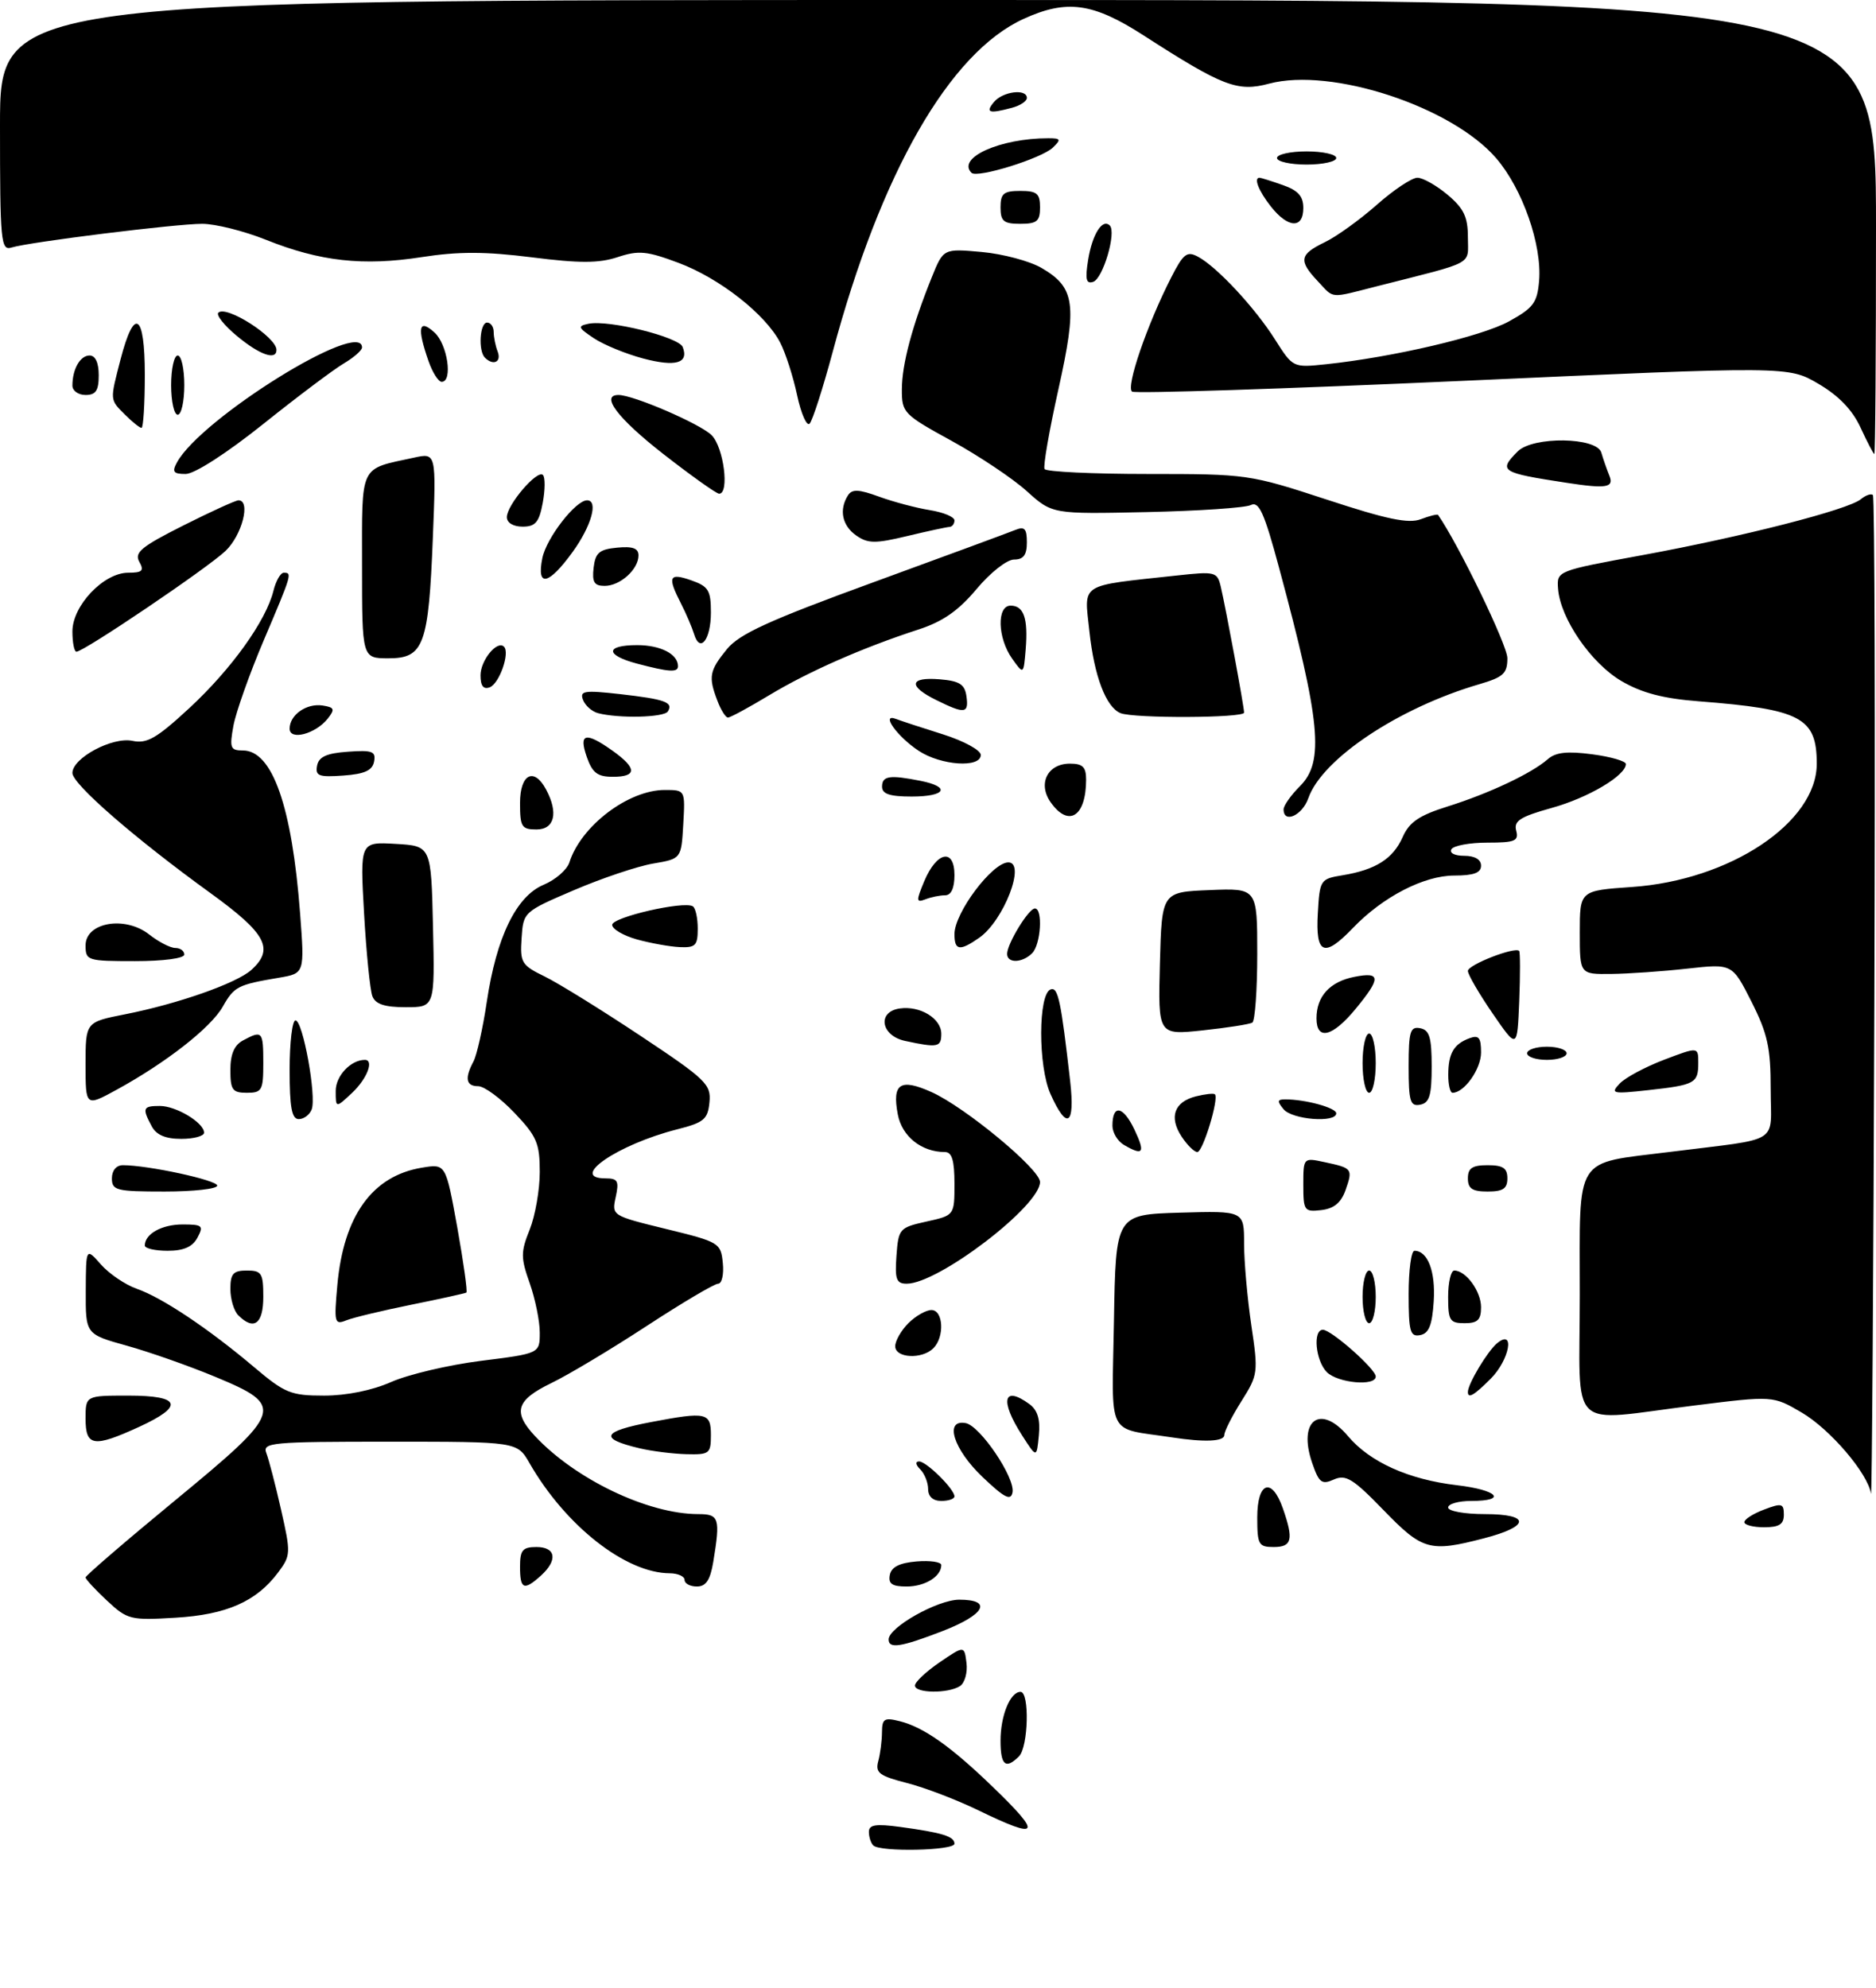 <?xml version="1.0" encoding="UTF-8" standalone="no"?>
<!DOCTYPE svg PUBLIC "-//W3C//DTD SVG 1.1//EN" "http://www.w3.org/Graphics/SVG/1.1/DTD/svg11.dtd" >
<svg xmlns="http://www.w3.org/2000/svg" xmlns:xlink="http://www.w3.org/1999/xlink" version="1.1" viewBox="0 0 285 302">
 <g >
 <path fill="currentColor"
d=" M 132.67 280.33 C 132.30 279.97 132.00 279.04 132.00 278.27 C 132.00 277.18 133.05 277.02 136.75 277.52 C 143.16 278.39 145.00 278.96 145.00 280.07 C 145.00 281.12 133.70 281.36 132.67 280.33 Z  M 148.60 274.98 C 145.35 273.40 140.49 271.54 137.79 270.85 C 133.58 269.77 132.95 269.30 133.42 267.54 C 133.73 266.42 133.98 264.44 133.99 263.14 C 134.00 261.08 134.34 260.87 136.69 261.46 C 140.30 262.36 144.44 265.28 150.75 271.37 C 158.44 278.78 157.99 279.54 148.60 274.98 Z  M 152.00 264.43 C 152.00 260.60 153.47 257.00 155.04 257.00 C 156.43 257.00 156.23 265.37 154.80 266.80 C 152.78 268.82 152.00 268.16 152.00 264.43 Z  M 139.00 256.04 C 139.00 255.51 140.69 253.92 142.75 252.51 C 146.50 249.96 146.50 249.96 146.83 252.62 C 147.01 254.08 146.56 255.66 145.83 256.13 C 144.00 257.29 139.00 257.22 139.00 256.04 Z  M 135.00 249.04 C 135.00 247.19 142.46 243.00 145.73 243.00 C 150.84 243.00 149.65 245.26 143.21 247.76 C 136.87 250.21 135.00 250.50 135.00 249.04 Z  M 16.25 243.14 C 14.46 241.47 13.00 239.89 13.00 239.62 C 13.00 239.35 19.07 234.12 26.50 228.00 C 43.10 214.32 43.35 213.58 32.74 209.16 C 28.75 207.50 22.67 205.36 19.24 204.41 C 13.00 202.67 13.00 202.67 13.03 196.09 C 13.06 189.50 13.06 189.50 15.34 192.09 C 16.60 193.51 19.05 195.17 20.80 195.78 C 24.64 197.12 31.69 201.83 38.61 207.68 C 43.28 211.63 44.18 212.00 49.23 212.00 C 52.64 212.00 56.54 211.21 59.43 209.93 C 62.01 208.79 68.14 207.34 73.06 206.72 C 82.00 205.60 82.00 205.60 82.00 202.42 C 82.00 200.68 81.31 197.30 80.47 194.92 C 79.10 191.04 79.10 190.20 80.47 186.78 C 81.31 184.68 82.00 180.74 82.00 178.02 C 82.00 173.66 81.55 172.61 78.15 169.04 C 76.04 166.82 73.56 165.00 72.65 165.00 C 70.79 165.00 70.56 163.80 71.93 161.24 C 72.44 160.28 73.35 156.22 73.95 152.20 C 75.42 142.33 78.43 136.14 82.59 134.40 C 84.39 133.65 86.14 132.12 86.50 131.01 C 88.26 125.46 95.45 120.00 101.00 120.00 C 104.10 120.00 104.10 120.00 103.80 125.23 C 103.50 130.45 103.50 130.45 99.22 131.18 C 96.87 131.58 91.47 133.39 87.22 135.21 C 79.55 138.49 79.50 138.54 79.24 142.51 C 78.99 146.23 79.23 146.62 82.74 148.33 C 84.81 149.34 91.35 153.39 97.28 157.33 C 107.27 163.97 108.05 164.72 107.78 167.44 C 107.53 170.03 106.95 170.52 102.85 171.56 C 93.84 173.85 86.32 179.00 92.00 179.00 C 93.85 179.00 94.07 179.40 93.54 181.83 C 92.92 184.66 92.95 184.67 101.21 186.69 C 109.27 188.66 109.51 188.80 109.81 191.86 C 109.99 193.58 109.66 195.00 109.10 195.00 C 108.53 195.00 103.67 197.88 98.28 201.40 C 92.90 204.92 86.36 208.84 83.75 210.10 C 78.42 212.68 77.86 214.48 81.25 218.12 C 87.39 224.71 98.45 230.00 106.09 230.00 C 109.26 230.00 109.45 230.62 108.36 237.25 C 107.90 240.02 107.25 241.00 105.87 241.00 C 104.84 241.00 104.00 240.55 104.00 240.00 C 104.00 239.45 102.99 239.00 101.75 238.99 C 95.05 238.96 85.91 231.78 80.44 222.25 C 78.57 219.00 78.57 219.00 59.18 219.00 C 41.12 219.00 39.83 219.12 40.47 220.75 C 40.84 221.71 41.85 225.58 42.70 229.34 C 44.19 235.90 44.18 236.29 42.27 238.84 C 38.97 243.27 34.43 245.28 26.64 245.74 C 19.81 246.15 19.36 246.04 16.25 243.14 Z  M 79.00 238.00 C 79.00 235.47 79.39 235.00 81.50 235.00 C 84.46 235.00 84.77 237.00 82.17 239.35 C 79.59 241.68 79.00 241.43 79.00 238.00 Z  M 135.18 239.25 C 135.42 238.03 136.64 237.41 139.26 237.19 C 141.32 237.02 143.00 237.27 143.00 237.74 C 143.00 239.47 140.53 241.00 137.73 241.00 C 135.53 241.00 134.93 240.59 135.18 239.25 Z  M 191.00 230.50 C 191.00 225.09 193.22 224.32 194.90 229.15 C 196.55 233.87 196.28 235.00 193.50 235.00 C 191.20 235.00 191.00 234.63 191.00 230.50 Z  M 210.19 229.40 C 205.56 224.62 204.46 223.94 202.65 224.74 C 200.80 225.57 200.38 225.25 199.34 222.22 C 197.12 215.75 200.58 213.16 204.79 218.16 C 208.10 222.09 213.99 224.75 221.33 225.61 C 227.56 226.34 229.06 228.00 223.50 228.00 C 221.57 228.00 220.00 228.45 220.00 229.00 C 220.00 229.55 222.51 230.00 225.58 230.00 C 232.56 230.00 232.48 231.86 225.43 233.68 C 217.20 235.82 216.11 235.51 210.19 229.40 Z  M 265.00 231.22 C 265.00 230.79 266.35 229.93 268.00 229.31 C 270.68 228.29 271.00 228.38 271.00 230.09 C 271.00 231.55 270.29 232.00 268.00 232.00 C 266.35 232.00 265.00 231.65 265.00 231.22 Z  M 141.00 226.20 C 141.00 225.21 140.46 223.86 139.80 223.20 C 139.09 222.49 139.02 222.00 139.63 222.00 C 140.75 222.00 145.00 226.21 145.00 227.31 C 145.00 227.69 144.10 228.00 143.00 228.00 C 141.74 228.00 141.00 227.33 141.00 226.20 Z  M 149.25 224.35 C 144.83 220.14 143.40 215.55 146.72 216.18 C 148.92 216.61 154.24 224.49 153.82 226.70 C 153.56 228.03 152.60 227.54 149.25 224.35 Z  M 284.24 226.90 C 283.77 223.82 278.04 217.11 273.71 214.57 C 269.34 212.01 269.34 212.01 257.42 213.50 C 237.88 215.93 240.00 217.98 240.00 196.66 C 240.00 175.20 238.97 176.83 253.70 174.98 C 270.86 172.82 269.00 173.99 269.00 165.43 C 269.00 159.15 268.53 157.01 266.08 152.16 C 263.16 146.38 263.16 146.38 256.33 147.14 C 252.57 147.56 247.36 147.92 244.75 147.95 C 240.00 148.00 240.00 148.00 240.00 141.64 C 240.00 135.29 240.00 135.29 247.90 134.74 C 262.83 133.72 276.00 124.94 276.00 116.02 C 276.00 108.99 273.63 107.74 258.04 106.53 C 252.65 106.11 249.41 105.26 246.32 103.45 C 241.70 100.74 237.03 93.93 236.70 89.43 C 236.50 86.72 236.50 86.72 249.50 84.33 C 264.74 81.53 280.78 77.43 282.70 75.83 C 283.44 75.22 284.27 74.93 284.53 75.20 C 284.80 75.46 284.89 110.06 284.75 152.09 C 284.61 194.12 284.38 227.78 284.24 226.90 Z  M 97.20 220.01 C 90.93 218.53 91.41 217.44 98.96 216.01 C 107.32 214.42 108.00 214.57 108.00 218.00 C 108.00 220.82 107.77 220.99 104.25 220.90 C 102.19 220.84 99.01 220.44 97.20 220.01 Z  M 155.25 218.00 C 151.86 212.71 152.43 210.40 156.39 213.29 C 157.63 214.21 158.06 215.61 157.82 218.04 C 157.49 221.50 157.49 221.50 155.25 218.00 Z  M 13.00 215.50 C 13.00 212.00 13.00 212.00 19.50 212.00 C 27.50 212.00 28.04 213.58 21.11 216.76 C 14.21 219.92 13.00 219.73 13.00 215.50 Z  M 178.00 218.34 C 167.97 216.81 168.92 218.71 169.23 200.70 C 169.50 184.50 169.50 184.50 179.25 184.21 C 189.00 183.93 189.00 183.93 189.00 188.92 C 189.00 191.67 189.50 197.25 190.10 201.32 C 191.17 208.49 191.12 208.85 188.60 212.84 C 187.17 215.11 186.00 217.42 186.00 217.98 C 186.00 218.98 183.01 219.11 178.00 218.34 Z  M 223.00 211.45 C 223.00 210.22 225.97 205.27 227.43 204.05 C 230.21 201.75 229.33 206.58 226.45 209.45 C 223.93 211.97 223.00 212.51 223.00 211.45 Z  M 201.57 208.43 C 199.86 206.71 199.41 202.00 200.97 202.00 C 202.25 202.00 209.00 207.96 209.00 209.10 C 209.00 210.62 203.24 210.10 201.57 208.43 Z  M 136.00 204.50 C 136.00 203.68 136.90 202.10 138.00 201.00 C 139.10 199.90 140.68 199.00 141.50 199.00 C 143.31 199.00 143.53 203.07 141.80 204.80 C 140.07 206.53 136.00 206.31 136.00 204.50 Z  M 214.00 196.57 C 214.00 192.96 214.39 190.00 214.88 190.00 C 216.90 190.00 218.10 193.13 217.81 197.66 C 217.58 201.31 217.07 202.56 215.75 202.81 C 214.23 203.10 214.00 202.29 214.00 196.57 Z  M 36.20 199.80 C 35.54 199.14 35.00 197.34 35.00 195.80 C 35.00 193.48 35.43 193.00 37.50 193.00 C 39.75 193.00 40.00 193.40 40.00 197.00 C 40.00 201.12 38.57 202.17 36.20 199.80 Z  M 51.25 195.20 C 52.20 184.65 56.59 178.59 64.14 177.37 C 67.72 176.78 67.72 176.78 69.47 186.45 C 70.42 191.77 71.05 196.23 70.85 196.35 C 70.66 196.47 66.90 197.30 62.50 198.19 C 58.10 199.08 53.64 200.15 52.60 200.57 C 50.82 201.28 50.73 200.94 51.25 195.20 Z  M 207.00 197.00 C 207.00 194.80 207.45 193.00 208.00 193.00 C 208.55 193.00 209.00 194.80 209.00 197.00 C 209.00 199.20 208.55 201.00 208.00 201.00 C 207.45 201.00 207.00 199.20 207.00 197.00 Z  M 220.00 197.00 C 220.00 194.80 220.42 193.00 220.93 193.00 C 222.70 193.00 225.00 196.15 225.00 198.57 C 225.00 200.50 224.48 201.00 222.50 201.00 C 220.25 201.00 220.00 200.60 220.00 197.00 Z  M 136.19 190.75 C 136.49 186.64 136.64 186.47 140.75 185.56 C 145.00 184.62 145.00 184.62 145.00 179.81 C 145.00 176.27 144.62 175.00 143.55 175.00 C 139.99 175.00 137.02 172.63 136.39 169.27 C 135.51 164.59 136.76 163.76 141.51 165.89 C 146.62 168.18 158.00 177.61 158.00 179.55 C 158.00 183.21 142.55 195.00 137.75 195.00 C 136.17 195.00 135.93 194.34 136.19 190.75 Z  M 22.00 189.20 C 22.00 187.44 24.58 186.00 27.74 186.00 C 30.76 186.00 30.97 186.19 30.00 188.00 C 29.25 189.41 27.91 190.00 25.46 190.00 C 23.56 190.00 22.00 189.64 22.00 189.20 Z  M 198.00 179.99 C 198.00 175.84 198.00 175.84 201.25 176.54 C 205.46 177.44 205.54 177.55 204.42 180.77 C 203.74 182.70 202.66 183.59 200.73 183.82 C 198.14 184.12 198.00 183.91 198.00 179.99 Z  M 17.00 179.00 C 17.00 177.80 17.67 177.00 18.67 177.00 C 22.50 177.00 33.00 179.27 33.00 180.10 C 33.00 180.60 29.40 181.00 25.00 181.00 C 17.67 181.00 17.00 180.83 17.00 179.00 Z  M 223.00 179.00 C 223.00 177.44 223.67 177.00 226.00 177.00 C 228.33 177.00 229.00 177.44 229.00 179.00 C 229.00 180.56 228.33 181.00 226.00 181.00 C 223.67 181.00 223.00 180.56 223.00 179.00 Z  M 170.75 173.92 C 169.79 173.36 169.00 172.05 169.00 171.01 C 169.00 167.71 170.61 167.97 172.32 171.54 C 174.03 175.14 173.70 175.64 170.75 173.92 Z  M 179.50 172.64 C 177.56 169.68 178.39 167.37 181.69 166.54 C 183.09 166.19 184.38 166.05 184.57 166.23 C 185.21 166.88 182.74 175.00 181.90 175.00 C 181.43 175.00 180.35 173.94 179.50 172.64 Z  M 23.04 171.07 C 21.57 168.33 21.71 168.00 24.28 168.00 C 26.77 168.00 31.00 170.55 31.00 172.06 C 31.00 172.58 29.44 173.00 27.54 173.00 C 25.13 173.00 23.75 172.41 23.04 171.07 Z  M 44.00 162.50 C 44.00 158.38 44.40 155.00 44.89 155.00 C 46.01 155.00 48.11 166.55 47.35 168.53 C 47.04 169.34 46.16 170.00 45.39 170.00 C 44.33 170.00 44.00 168.24 44.00 162.50 Z  M 159.60 166.21 C 157.68 161.97 157.71 150.92 159.63 150.29 C 160.74 149.92 161.18 151.97 162.58 164.25 C 163.34 170.96 162.10 171.77 159.60 166.21 Z  M 195.00 168.50 C 193.99 167.28 194.03 167.00 195.25 167.00 C 198.33 167.00 203.00 168.28 203.00 169.12 C 203.00 170.61 196.32 170.09 195.00 168.50 Z  M 13.00 161.69 C 13.00 155.26 13.00 155.26 18.98 154.08 C 26.98 152.51 35.94 149.36 38.18 147.34 C 41.71 144.15 40.46 141.81 31.98 135.67 C 20.48 127.35 11.00 119.11 11.00 117.42 C 11.00 115.14 17.08 111.89 20.13 112.54 C 22.32 113.01 23.80 112.16 28.80 107.53 C 35.17 101.62 40.41 94.32 41.54 89.75 C 41.91 88.24 42.62 87.00 43.11 87.00 C 44.41 87.00 44.36 87.17 40.07 97.26 C 37.91 102.34 35.84 108.19 35.46 110.25 C 34.85 113.62 34.99 114.00 36.90 114.00 C 41.38 114.00 44.36 122.50 45.59 138.75 C 46.28 147.86 46.28 147.86 42.39 148.52 C 36.11 149.58 35.58 149.85 33.84 152.92 C 32.04 156.10 25.27 161.40 17.75 165.52 C 13.00 168.12 13.00 168.12 13.00 161.69 Z  M 51.00 165.71 C 51.00 163.43 53.29 161.00 55.43 161.00 C 56.87 161.00 55.76 163.88 53.50 166.00 C 51.00 168.35 51.00 168.35 51.00 165.71 Z  M 214.00 162.00 C 214.00 156.68 214.24 155.90 215.75 156.19 C 217.16 156.46 217.50 157.58 217.50 162.00 C 217.50 166.42 217.16 167.54 215.75 167.81 C 214.24 168.10 214.00 167.32 214.00 162.00 Z  M 35.00 162.54 C 35.00 160.13 35.59 158.75 36.93 158.04 C 39.85 156.47 40.00 156.64 40.00 161.50 C 40.00 165.63 39.80 166.00 37.50 166.00 C 35.31 166.00 35.00 165.56 35.00 162.54 Z  M 207.00 161.50 C 207.00 159.03 207.45 157.00 208.00 157.00 C 208.55 157.00 209.00 159.03 209.00 161.50 C 209.00 163.97 208.55 166.00 208.00 166.00 C 207.45 166.00 207.00 163.97 207.00 161.50 Z  M 220.02 163.25 C 220.03 160.01 220.86 158.59 223.25 157.71 C 224.66 157.19 225.00 157.62 225.00 159.88 C 225.00 162.39 222.45 166.00 220.67 166.00 C 220.30 166.00 220.01 164.76 220.02 163.25 Z  M 246.06 164.60 C 246.92 163.69 249.95 162.07 252.81 160.98 C 258.00 159.01 258.00 159.01 258.00 161.45 C 258.00 164.55 257.51 164.81 250.39 165.60 C 244.95 166.20 244.62 166.12 246.06 164.60 Z  M 232.00 160.00 C 232.00 159.45 233.35 159.00 235.00 159.00 C 236.65 159.00 238.00 159.45 238.00 160.00 C 238.00 160.55 236.65 161.00 235.00 161.00 C 233.35 161.00 232.00 160.55 232.00 160.00 Z  M 137.50 158.12 C 133.81 157.33 133.22 153.68 136.70 153.19 C 139.79 152.75 143.00 154.71 143.00 157.04 C 143.00 159.08 142.47 159.19 137.50 158.12 Z  M 226.75 153.94 C 224.69 150.94 223.00 148.03 223.00 147.49 C 223.00 146.56 230.12 143.78 230.79 144.45 C 230.95 144.62 230.96 148.05 230.80 152.08 C 230.50 159.39 230.50 159.39 226.75 153.94 Z  M 176.21 146.37 C 176.50 135.50 176.50 135.50 183.75 135.21 C 191.00 134.91 191.00 134.91 191.00 144.90 C 191.00 150.39 190.66 155.09 190.25 155.34 C 189.84 155.59 186.45 156.12 182.71 156.52 C 175.93 157.24 175.93 157.24 176.21 146.37 Z  M 200.00 154.69 C 200.00 151.35 202.03 149.12 205.75 148.39 C 209.79 147.59 209.83 148.54 205.93 153.27 C 202.42 157.53 200.00 158.11 200.00 154.69 Z  M 56.57 151.33 C 56.22 150.41 55.65 144.76 55.31 138.77 C 54.69 127.88 54.69 127.88 60.09 128.19 C 65.50 128.50 65.50 128.50 65.78 140.75 C 66.06 153.00 66.06 153.00 61.64 153.00 C 58.43 153.00 57.04 152.54 56.57 151.33 Z  M 13.00 143.61 C 13.00 140.10 19.00 139.07 22.66 141.95 C 24.10 143.08 25.88 144.00 26.63 144.00 C 27.39 144.00 28.00 144.45 28.00 145.00 C 28.00 145.58 24.83 146.00 20.50 146.00 C 13.26 146.00 13.00 145.92 13.00 143.61 Z  M 153.00 144.90 C 153.00 143.36 156.27 138.00 157.22 138.00 C 158.46 138.00 158.13 143.47 156.80 144.80 C 155.30 146.30 153.00 146.36 153.00 144.90 Z  M 96.75 142.70 C 94.69 142.12 93.00 141.13 93.00 140.49 C 93.00 139.33 103.84 136.83 105.25 137.67 C 105.66 137.92 106.00 139.44 106.00 141.06 C 106.00 143.63 105.66 143.98 103.25 143.87 C 101.74 143.80 98.81 143.27 96.75 142.70 Z  M 145.00 141.90 C 145.00 138.65 150.75 131.00 153.19 131.00 C 155.90 131.00 152.49 139.84 148.78 142.44 C 145.81 144.52 145.00 144.41 145.00 141.90 Z  M 200.20 138.76 C 200.49 133.63 200.57 133.51 204.00 132.95 C 209.01 132.12 211.64 130.44 213.10 127.14 C 214.10 124.88 215.60 123.86 219.94 122.50 C 226.19 120.54 232.69 117.48 235.13 115.33 C 236.34 114.27 238.09 114.08 241.88 114.58 C 244.70 114.95 247.00 115.62 247.00 116.06 C 247.00 117.80 241.29 121.19 235.73 122.73 C 230.93 124.07 229.95 124.70 230.34 126.18 C 230.75 127.75 230.16 128.00 225.97 128.00 C 223.30 128.00 220.84 128.45 220.50 129.00 C 220.15 129.57 220.99 130.00 222.44 130.00 C 224.05 130.00 225.00 130.56 225.00 131.50 C 225.00 132.59 223.88 133.00 220.93 133.00 C 216.32 133.00 210.06 136.24 205.53 140.97 C 201.15 145.54 199.84 145.00 200.20 138.76 Z  M 140.41 133.86 C 142.31 129.34 145.00 128.79 145.00 132.93 C 145.00 134.91 144.50 136.00 143.58 136.00 C 142.80 136.00 141.45 136.27 140.59 136.61 C 139.17 137.15 139.16 136.86 140.41 133.86 Z  M 79.00 122.00 C 79.00 117.58 81.12 116.48 82.96 119.93 C 84.86 123.48 84.25 126.00 81.50 126.00 C 79.25 126.00 79.00 125.60 79.00 122.00 Z  M 159.60 121.85 C 157.63 119.03 159.15 116.00 162.54 116.00 C 164.48 116.00 165.00 116.51 165.00 118.42 C 165.00 124.05 162.34 125.75 159.60 121.85 Z  M 195.00 122.95 C 195.00 122.38 196.12 120.78 197.50 119.41 C 201.21 115.70 200.63 109.65 194.31 86.23 C 192.06 77.87 191.26 76.10 190.02 76.72 C 189.18 77.14 182.06 77.62 174.18 77.79 C 159.86 78.10 159.86 78.10 155.99 74.61 C 153.87 72.69 148.73 69.26 144.57 66.97 C 137.27 62.97 137.00 62.69 137.01 59.16 C 137.02 55.32 138.58 49.49 141.55 42.13 C 143.32 37.75 143.32 37.75 149.15 38.28 C 152.36 38.57 156.45 39.66 158.24 40.71 C 163.33 43.68 163.67 46.19 160.79 59.15 C 159.40 65.39 158.45 70.84 158.69 71.25 C 158.93 71.66 166.00 72.00 174.41 72.00 C 189.47 72.00 189.86 72.06 201.56 75.89 C 210.68 78.89 213.98 79.58 215.85 78.87 C 217.19 78.36 218.36 78.07 218.47 78.22 C 221.61 82.75 229.00 98.01 229.00 99.98 C 229.00 102.30 228.40 102.86 224.75 103.93 C 212.49 107.51 200.85 115.27 198.76 121.25 C 197.85 123.87 195.00 125.16 195.00 122.95 Z  M 134.00 119.50 C 134.00 117.85 135.16 117.68 139.88 118.62 C 144.50 119.55 143.66 121.00 138.50 121.00 C 135.17 121.00 134.00 120.61 134.00 119.50 Z  M 48.17 116.31 C 48.43 114.96 49.61 114.42 52.84 114.19 C 56.57 113.92 57.12 114.13 56.83 115.69 C 56.57 117.04 55.39 117.58 52.16 117.81 C 48.43 118.08 47.88 117.87 48.17 116.31 Z  M 89.15 115.00 C 87.88 111.37 88.95 111.11 93.10 114.07 C 96.78 116.70 96.79 118.00 93.10 118.00 C 90.77 118.00 89.99 117.40 89.15 115.00 Z  M 139.58 114.06 C 136.31 111.91 133.73 108.30 136.11 109.21 C 136.87 109.50 140.09 110.56 143.25 111.55 C 146.42 112.55 149.00 113.96 149.00 114.68 C 149.00 116.69 142.96 116.29 139.58 114.06 Z  M 44.00 110.69 C 44.00 108.60 46.56 106.80 49.00 107.17 C 50.81 107.45 50.92 107.73 49.80 109.15 C 47.95 111.49 44.00 112.54 44.00 110.69 Z  M 90.84 108.33 C 89.92 108.08 88.90 107.18 88.57 106.31 C 88.04 104.94 88.76 104.83 94.20 105.44 C 101.05 106.22 102.32 106.68 101.46 108.07 C 100.88 109.00 94.00 109.16 90.84 108.33 Z  M 108.98 106.43 C 107.59 102.80 107.77 101.87 110.44 98.60 C 112.34 96.29 116.80 94.25 132.66 88.46 C 143.57 84.48 153.29 80.89 154.25 80.50 C 155.65 79.93 156.00 80.30 156.00 82.39 C 156.00 84.31 155.48 85.00 154.05 85.00 C 152.96 85.00 150.44 86.99 148.35 89.49 C 145.61 92.76 143.24 94.42 139.55 95.62 C 131.11 98.36 122.80 102.02 116.87 105.60 C 113.77 107.47 110.95 109.00 110.59 109.00 C 110.24 109.00 109.51 107.85 108.98 106.43 Z  M 170.23 108.33 C 168.03 107.44 166.23 102.73 165.50 95.89 C 164.71 88.45 163.75 89.06 178.70 87.43 C 184.65 86.78 184.92 86.85 185.46 89.13 C 186.25 92.50 189.00 107.35 189.00 108.25 C 189.00 109.08 172.26 109.15 170.23 108.33 Z  M 142.25 106.35 C 137.91 104.22 138.14 102.81 142.75 103.19 C 145.76 103.44 146.56 103.94 146.82 105.75 C 147.20 108.41 146.58 108.49 142.25 106.35 Z  M 73.00 102.59 C 73.00 100.29 75.54 97.20 76.57 98.24 C 77.50 99.17 75.86 103.84 74.41 104.40 C 73.44 104.77 73.00 104.20 73.00 102.59 Z  M 96.75 100.80 C 91.91 99.51 91.93 98.00 96.80 98.00 C 100.36 98.00 103.00 99.36 103.00 101.20 C 103.00 102.18 101.62 102.09 96.75 100.80 Z  M 153.75 100.03 C 151.54 96.91 151.41 92.00 153.53 92.00 C 155.54 92.00 156.20 93.93 155.82 98.64 C 155.50 102.50 155.50 102.50 153.75 100.03 Z  M 55.00 85.98 C 55.00 70.32 54.51 71.34 62.89 69.52 C 66.27 68.78 66.27 68.78 65.76 81.64 C 65.11 98.03 64.39 100.00 59.02 100.00 C 55.00 100.00 55.00 100.00 55.00 85.98 Z  M 11.00 95.92 C 11.00 92.00 15.75 87.00 19.47 87.00 C 21.63 87.00 21.93 86.70 21.16 85.33 C 20.38 83.93 21.48 83.03 27.84 79.83 C 32.03 77.72 35.81 76.00 36.23 76.00 C 38.14 76.00 36.77 81.31 34.25 83.70 C 31.45 86.35 12.73 99.00 11.61 99.00 C 11.28 99.00 11.00 97.62 11.00 95.92 Z  M 105.44 96.31 C 105.14 95.32 104.25 93.23 103.45 91.67 C 101.36 87.59 101.63 86.97 105.00 88.15 C 107.63 89.07 108.00 89.67 108.00 93.04 C 108.00 97.17 106.34 99.30 105.44 96.31 Z  M 90.18 86.25 C 90.45 83.96 91.04 83.45 93.75 83.19 C 96.10 82.96 97.00 83.28 97.00 84.37 C 97.00 86.49 94.21 89.00 91.86 89.00 C 90.28 89.00 89.93 88.44 90.18 86.25 Z  M 82.39 84.79 C 83.00 81.74 87.44 76.00 89.19 76.00 C 90.94 76.00 89.85 79.90 86.99 83.85 C 83.33 88.90 81.49 89.28 82.39 84.79 Z  M 130.07 81.34 C 127.93 79.84 127.44 77.43 128.82 75.25 C 129.45 74.27 130.44 74.31 133.56 75.45 C 135.73 76.24 139.19 77.16 141.25 77.49 C 143.31 77.82 145.00 78.52 145.00 79.05 C 145.00 79.57 144.66 80.02 144.25 80.04 C 143.84 80.06 140.94 80.68 137.82 81.43 C 132.94 82.60 131.85 82.58 130.07 81.34 Z  M 77.00 78.56 C 77.00 76.70 81.62 71.29 82.48 72.15 C 82.84 72.50 82.82 74.42 82.45 76.40 C 81.90 79.34 81.34 80.00 79.39 80.00 C 77.97 80.00 77.00 79.41 77.00 78.56 Z  M 100.75 68.95 C 93.86 63.57 91.15 60.00 93.96 60.00 C 96.23 60.00 106.39 64.39 108.11 66.11 C 109.95 67.95 110.85 75.00 109.25 75.00 C 108.84 75.00 105.01 72.27 100.75 68.95 Z  M 238.00 73.34 C 227.98 71.81 227.59 71.56 230.57 68.57 C 232.89 66.25 242.59 66.39 243.27 68.75 C 243.55 69.71 244.10 71.29 244.49 72.25 C 245.24 74.07 244.06 74.27 238.00 73.34 Z  M 26.88 70.25 C 30.53 63.55 55.00 48.35 55.00 52.78 C 55.00 53.22 53.75 54.31 52.23 55.21 C 50.70 56.11 45.19 60.25 39.98 64.42 C 34.42 68.86 29.56 71.99 28.21 72.00 C 26.34 72.00 26.10 71.68 26.88 70.25 Z  M 282.66 64.97 C 281.42 62.27 279.35 60.12 276.25 58.30 C 271.68 55.62 271.68 55.62 222.30 57.85 C 195.15 59.07 172.51 59.81 171.99 59.49 C 170.99 58.88 174.25 49.34 177.92 42.16 C 179.78 38.52 180.32 38.10 182.00 39.00 C 184.88 40.54 190.66 46.75 193.72 51.60 C 196.42 55.85 196.42 55.86 201.46 55.33 C 211.60 54.26 225.08 51.11 229.24 48.82 C 232.96 46.77 233.54 45.99 233.82 42.65 C 234.27 37.19 231.31 28.72 227.33 24.07 C 220.60 16.21 202.27 10.18 192.79 12.71 C 188.00 13.99 185.78 13.14 173.72 5.37 C 166.04 0.42 162.06 -0.13 155.50 2.87 C 144.24 8.01 133.80 26.23 126.49 53.50 C 125.01 59.00 123.44 63.88 123.00 64.35 C 122.57 64.81 121.71 62.88 121.10 60.05 C 120.50 57.22 119.34 53.62 118.53 52.05 C 116.30 47.74 109.32 42.26 103.08 39.93 C 98.26 38.12 97.01 38.01 93.83 39.06 C 90.98 40.00 88.08 40.01 80.81 39.09 C 73.71 38.20 69.66 38.19 64.04 39.06 C 55.18 40.44 48.60 39.71 40.42 36.43 C 37.08 35.09 32.71 34.00 30.72 34.00 C 26.69 34.00 4.49 36.76 1.75 37.60 C 0.13 38.10 0.00 36.76 0.00 19.07 C 0.00 0.00 0.00 0.00 142.50 0.00 C 285.00 0.00 285.00 0.00 285.00 34.50 C 285.00 53.48 284.89 68.99 284.75 68.97 C 284.61 68.96 283.67 67.16 282.66 64.97 Z  M 19.00 63.00 C 16.66 60.66 16.68 60.90 18.32 54.57 C 20.40 46.55 22.00 47.57 22.00 56.92 C 22.00 61.36 21.77 65.00 21.50 65.00 C 21.23 65.00 20.10 64.10 19.00 63.00 Z  M 26.00 58.50 C 26.00 56.02 26.45 54.00 27.00 54.00 C 27.55 54.00 28.00 56.02 28.00 58.50 C 28.00 60.98 27.55 63.00 27.00 63.00 C 26.45 63.00 26.00 60.98 26.00 58.50 Z  M 11.00 58.58 C 11.00 56.07 12.18 54.00 13.61 54.00 C 14.49 54.00 15.00 55.10 15.00 57.00 C 15.00 59.33 14.56 60.00 13.00 60.00 C 11.90 60.00 11.00 59.36 11.00 58.58 Z  M 65.10 54.85 C 63.32 49.76 63.62 48.34 66.00 50.50 C 67.99 52.30 68.82 58.00 67.10 58.00 C 66.60 58.00 65.70 56.58 65.10 54.85 Z  M 97.72 54.46 C 95.09 53.76 91.72 52.38 90.22 51.38 C 87.81 49.77 87.71 49.53 89.41 49.18 C 92.49 48.55 103.13 51.19 103.72 52.72 C 104.67 55.18 102.65 55.76 97.72 54.46 Z  M 73.67 54.33 C 72.62 53.29 72.89 49.00 74.00 49.00 C 74.55 49.00 75.00 49.64 75.00 50.42 C 75.00 51.20 75.27 52.55 75.61 53.42 C 76.21 55.00 74.93 55.60 73.67 54.33 Z  M 36.01 51.05 C 34.08 49.46 32.81 47.86 33.17 47.50 C 34.36 46.31 42.00 51.20 42.00 53.15 C 42.00 54.80 39.45 53.91 36.01 51.05 Z  M 200.17 42.69 C 197.25 39.58 197.42 38.65 201.25 36.80 C 203.04 35.94 206.59 33.38 209.15 31.12 C 211.71 28.85 214.49 27.00 215.33 27.00 C 216.16 27.00 218.23 28.17 219.92 29.59 C 222.38 31.66 223.00 32.95 223.00 36.05 C 223.00 40.35 224.29 39.65 209.36 43.44 C 201.81 45.36 202.76 45.43 200.17 42.69 Z  M 165.31 39.47 C 165.94 35.58 167.48 33.14 168.60 34.26 C 169.63 35.30 167.57 42.31 166.08 42.81 C 165.00 43.17 164.83 42.44 165.31 39.47 Z  M 152.00 31.50 C 152.00 29.39 152.47 29.00 155.00 29.00 C 157.53 29.00 158.00 29.39 158.00 31.50 C 158.00 33.61 157.53 34.00 155.00 34.00 C 152.47 34.00 152.00 33.61 152.00 31.50 Z  M 193.07 31.37 C 191.20 28.99 190.42 27.00 191.35 27.00 C 191.54 27.00 193.12 27.49 194.85 28.10 C 197.20 28.92 198.00 29.80 198.00 31.60 C 198.00 34.79 195.68 34.68 193.07 31.37 Z  M 147.59 26.25 C 145.31 23.98 151.92 21.00 159.26 21.00 C 161.15 21.00 161.24 21.18 159.96 22.41 C 158.25 24.07 148.44 27.11 147.59 26.25 Z  M 194.00 24.00 C 194.00 23.45 196.03 23.00 198.50 23.00 C 200.97 23.00 203.00 23.45 203.00 24.00 C 203.00 24.55 200.97 25.00 198.50 25.00 C 196.03 25.00 194.00 24.55 194.00 24.00 Z  M 151.00 15.50 C 152.34 13.88 156.00 13.43 156.00 14.88 C 156.00 15.37 154.99 16.04 153.75 16.37 C 150.25 17.31 149.65 17.12 151.00 15.50 Z "/>
</g>
</svg>